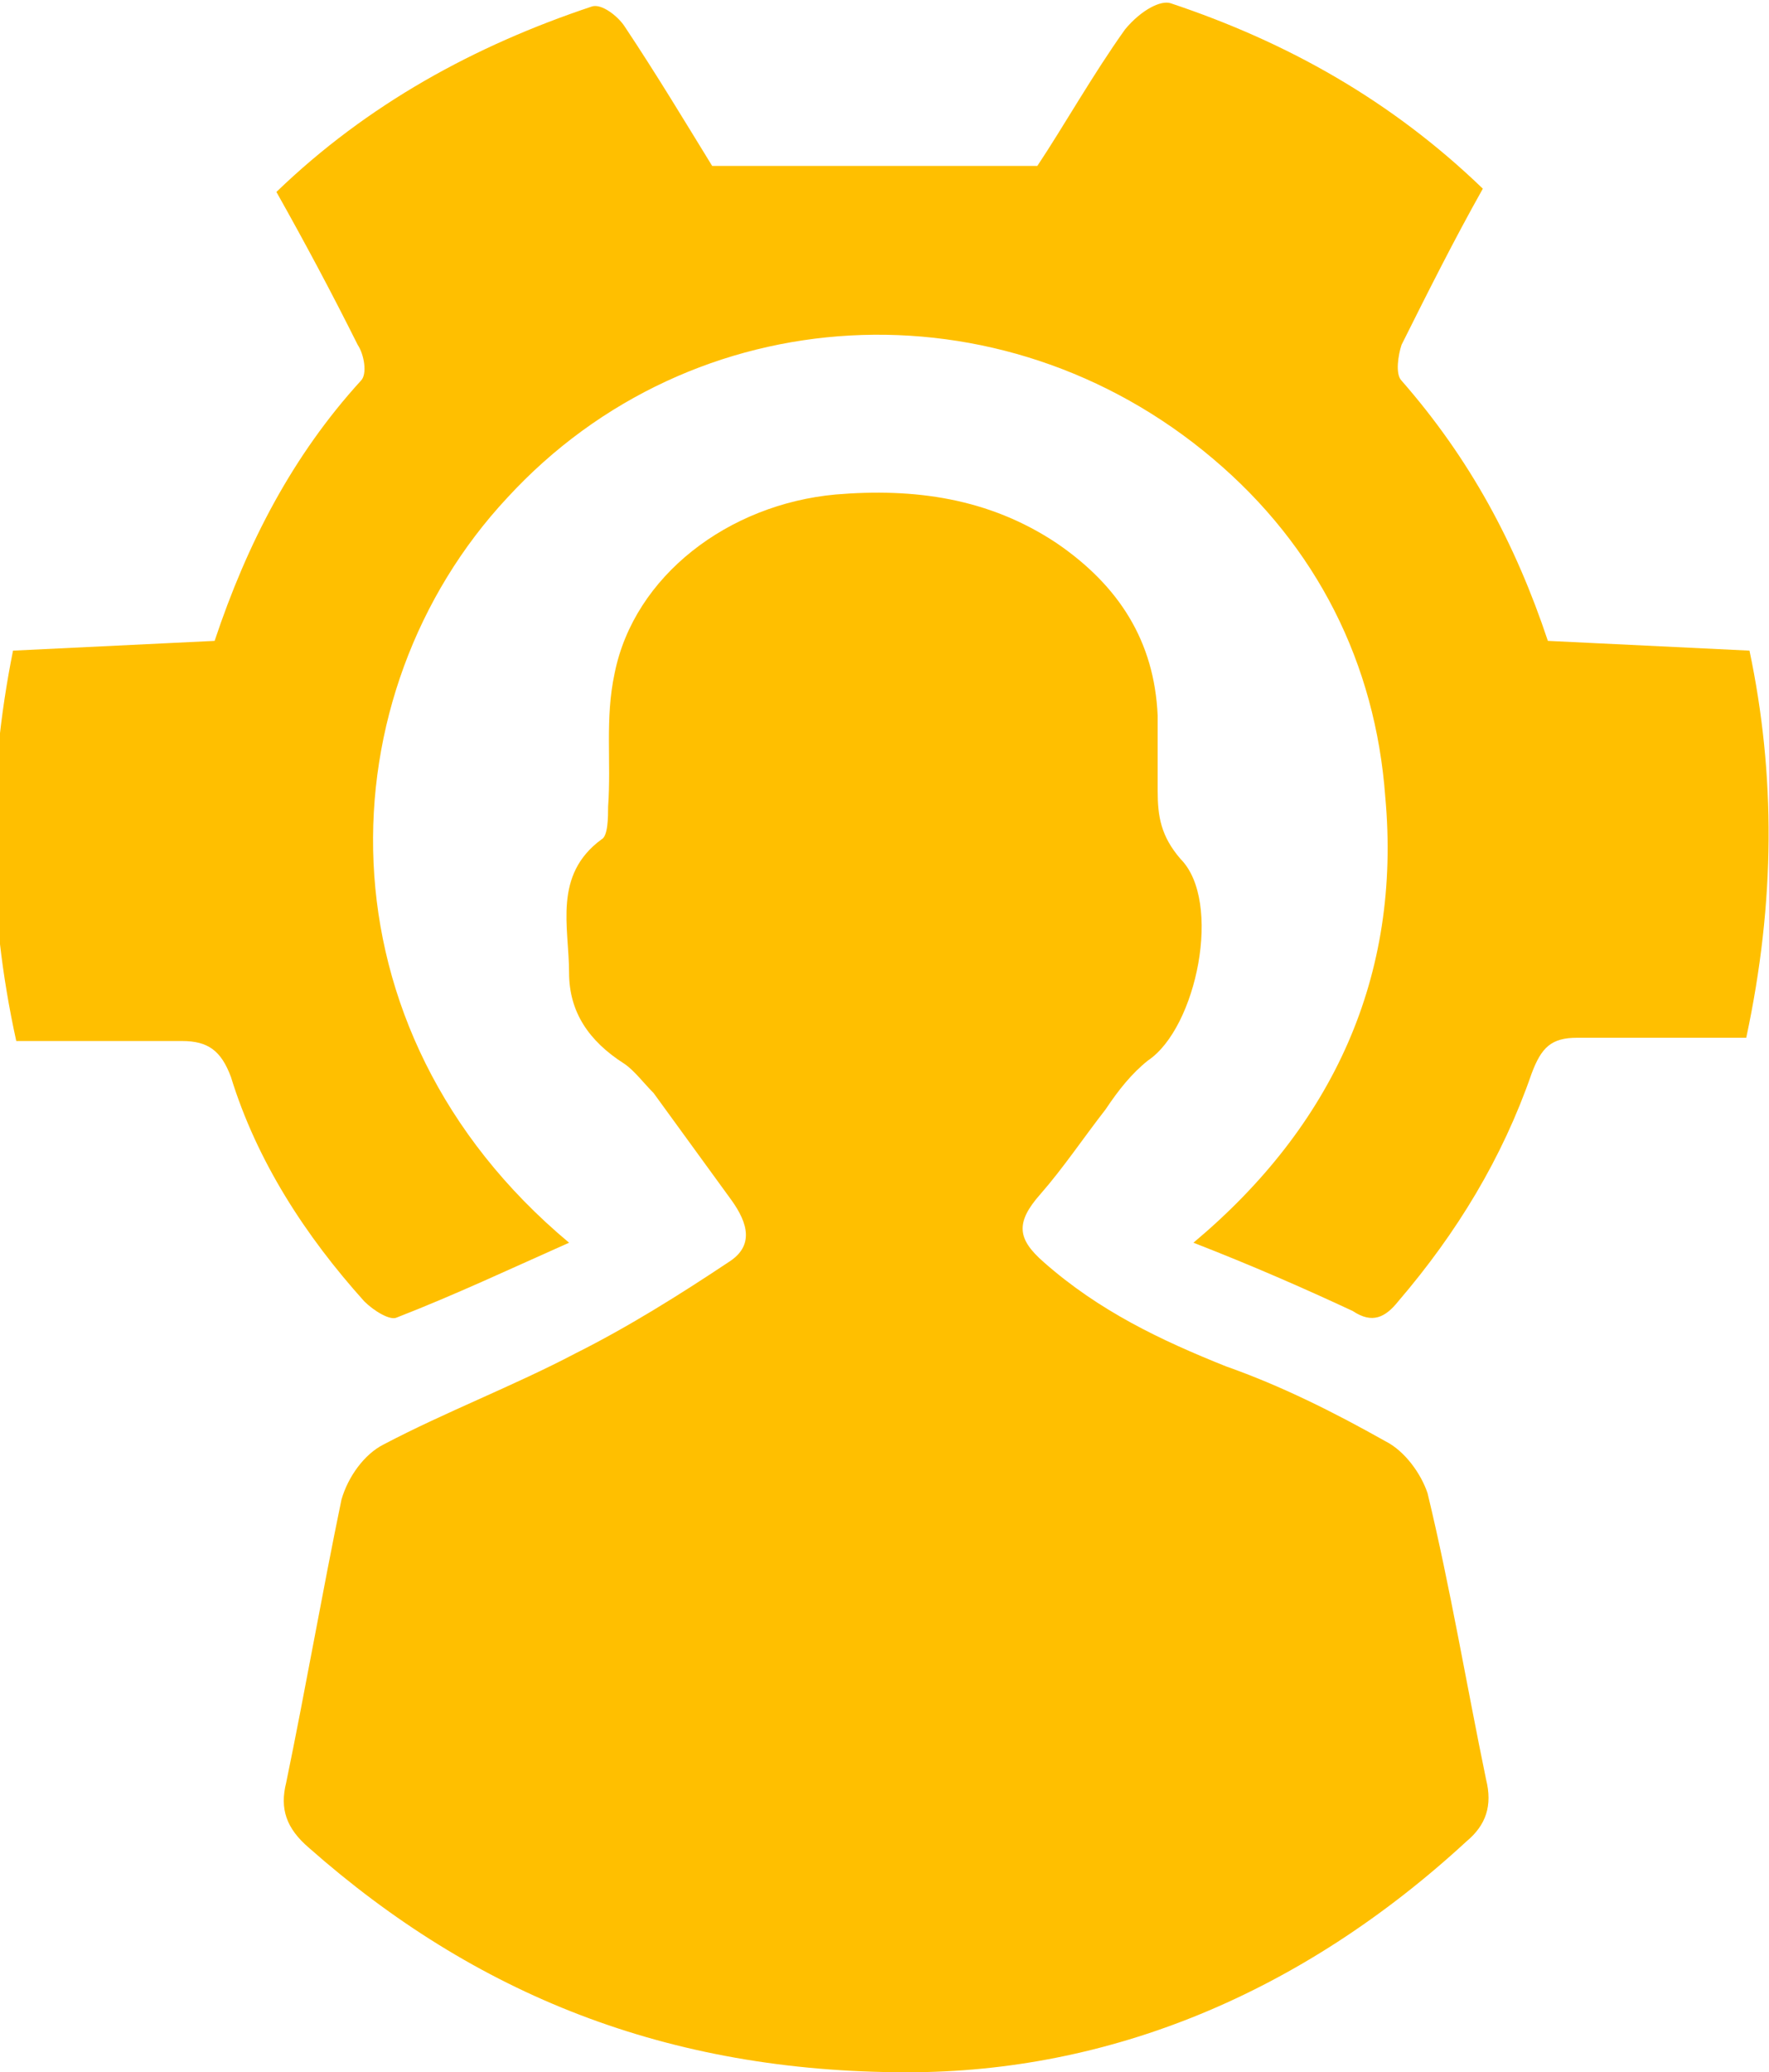 <?xml version="1.0" encoding="utf-8"?>
<!-- Generator: Adobe Illustrator 26.0.1, SVG Export Plug-In . SVG Version: 6.00 Build 0)  -->
<svg version="1.1" id="Layer_1" xmlns="http://www.w3.org/2000/svg" xmlns:xlink="http://www.w3.org/1999/xlink" x="0px" y="0px"
	 viewBox="0 0 54.4 63.7" style="enable-background:new 0 0 54.4 63.7;" xml:space="preserve">
<style type="text/css">
	.st0{fill:#FFBF00;}
</style>
<g>
	<path class="st0" d="M27.9,63.7c-7.4,0-13.3-2.4-18.4-6.9c-0.7-0.6-0.9-1.2-0.7-2c0.6-2.9,1.1-5.8,1.7-8.7c0.2-0.7,0.7-1.4,1.3-1.7
		c1.9-1,4-1.8,5.9-2.8c1.6-0.8,3.2-1.8,4.7-2.8c0.8-0.5,0.6-1.2,0.1-1.9c-0.8-1.1-1.6-2.2-2.4-3.3c-0.3-0.3-0.6-0.7-0.9-0.9
		c-1.1-0.7-1.7-1.6-1.7-2.8c0-1.4-0.5-3,1-4.1c0.2-0.1,0.2-0.7,0.2-1c0.1-1.4-0.1-2.7,0.2-4.1c0.6-3,3.5-5.2,6.8-5.5
		c2.4-0.2,4.7,0.1,6.8,1.5c1.9,1.3,3,3,3.1,5.3c0,0.8,0,1.6,0,2.3c0,0.8,0.1,1.4,0.7,2.1c1.3,1.3,0.5,5.2-1,6.2
		c-0.5,0.4-0.9,0.9-1.3,1.5c-0.7,0.9-1.3,1.8-2,2.6c-0.8,0.9-0.7,1.4,0.1,2.1c1.7,1.5,3.6,2.4,5.6,3.2c1.7,0.6,3.3,1.4,4.9,2.3
		c0.6,0.3,1.1,1,1.3,1.6c0.7,2.9,1.2,5.9,1.8,8.8c0.2,0.8,0,1.4-0.6,1.9C40,61.3,34.1,63.7,27.9,63.7z"/>
	<path class="st0" d="M53.7,31.9c-1.8,0-3.5,0-5.2,0c-0.8,0-1.1,0.3-1.4,1.1c-0.9,2.6-2.3,4.9-4.1,7c-0.4,0.5-0.8,0.7-1.4,0.3
		c-1.5-0.7-3.1-1.4-4.9-2.1c4.3-3.6,6.4-8.2,5.9-13.7c-0.3-4.1-2.1-7.7-5.3-10.4c-6.5-5.5-16-5-21.7,1.2c-5.6,6-6,16.3,1.9,22.9
		c-1.8,0.8-3.5,1.6-5.3,2.3c-0.2,0.1-0.7-0.2-1-0.5c-1.8-2-3.3-4.3-4.1-6.9c-0.3-0.8-0.7-1.1-1.5-1.1c-1.7,0-3.4,0-5.1,0
		c-0.9-4.1-0.9-8-0.1-12c2.1-0.1,4.1-0.2,6.2-0.3c1-3,2.4-5.7,4.5-8c0.2-0.2,0.1-0.8-0.1-1.1c-0.8-1.6-1.6-3.1-2.5-4.7
		c2.8-2.7,6.1-4.5,9.7-5.7c0.3-0.1,0.8,0.3,1,0.6c1,1.5,1.9,3,2.7,4.3c3.4,0,6.6,0,10,0c0.8-1.2,1.7-2.8,2.7-4.2
		C35.1,0.3,35.7,0,36,0.1c3.6,1.2,6.8,3,9.6,5.7c-0.9,1.6-1.7,3.2-2.5,4.8c-0.1,0.3-0.2,0.9,0,1.1c2.1,2.4,3.5,5,4.5,8
		c2.1,0.1,4.1,0.2,6.2,0.3C54.6,23.8,54.6,27.7,53.7,31.9z"/>
</g>
</svg>
